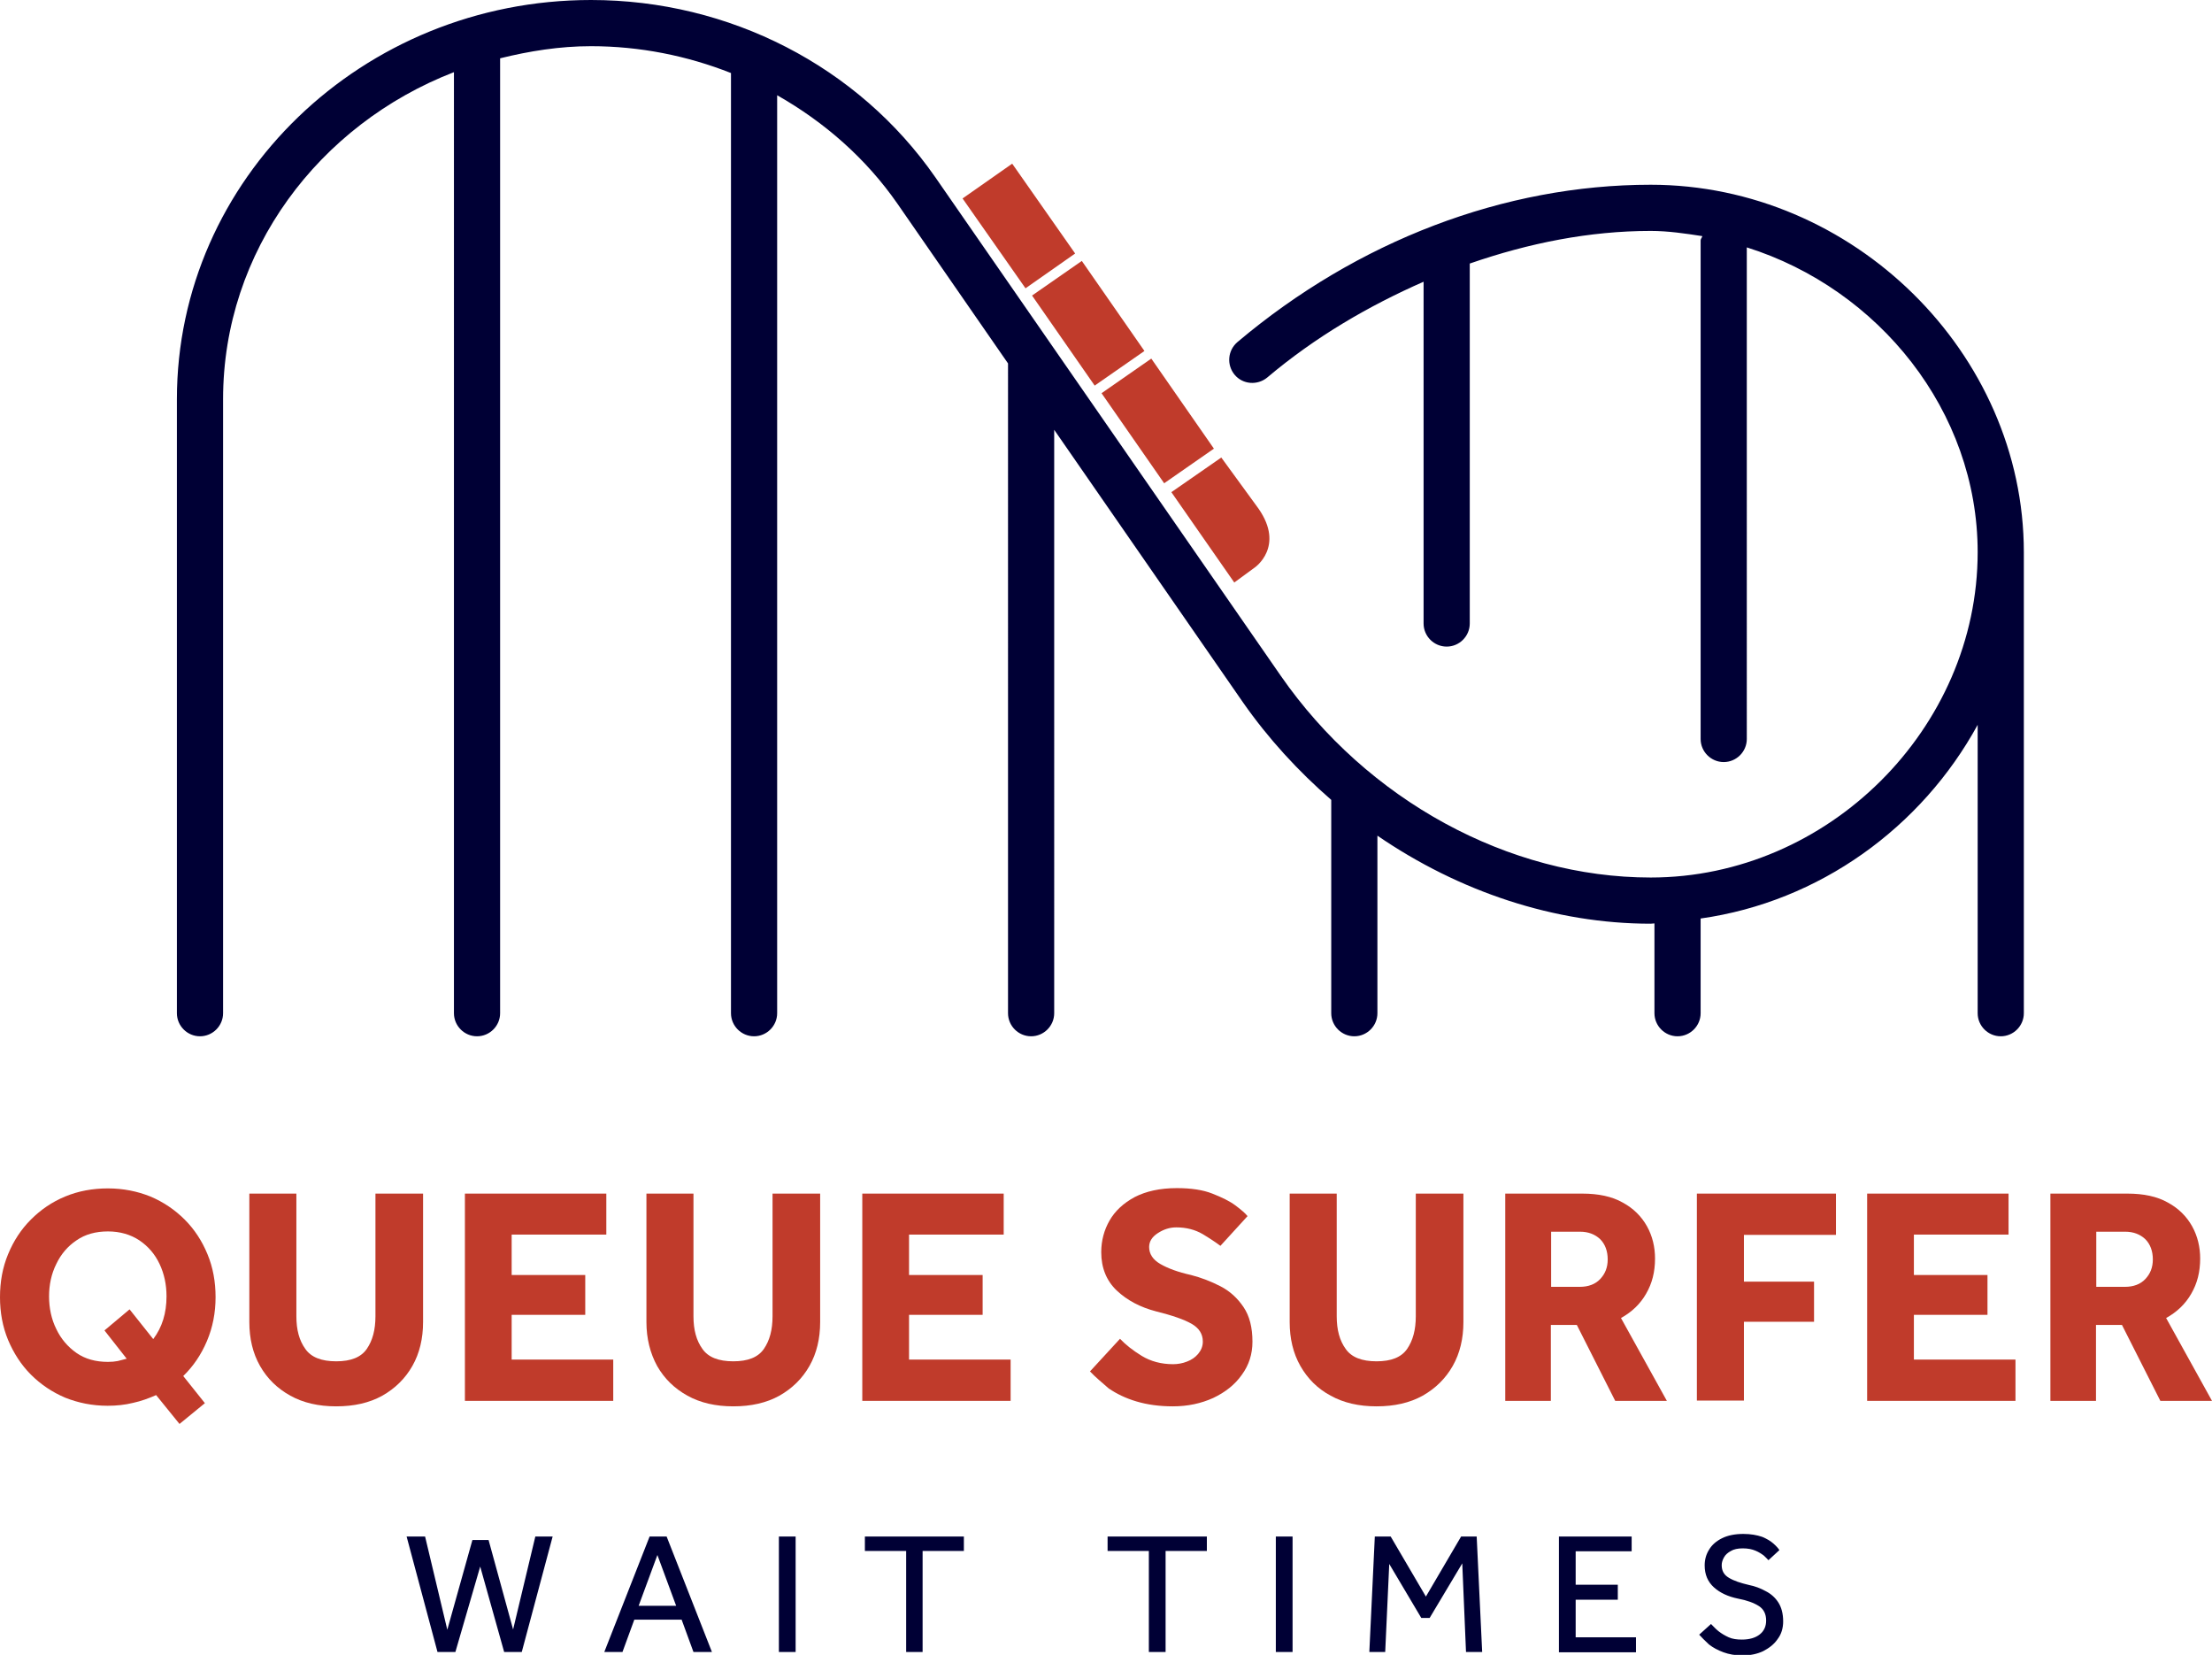 <?xml version="1.0" encoding="utf-8"?>
<!-- Generator: Adobe Illustrator 25.4.1, SVG Export Plug-In . SVG Version: 6.00 Build 0)  -->
<svg version="1.1" id="Layer_1" xmlns="http://www.w3.org/2000/svg" xmlns:xlink="http://www.w3.org/1999/xlink" x="0px" y="0px"
	 viewBox="0 0 766.5 573.3" style="enable-background:new 0 0 766.5 573.3;" xml:space="preserve">
<style type="text/css">
	.st0{fill:#000035;}
	.st1{fill:#C03B2B;}
</style>
<path class="st0" d="M701.3,191.3V351c0,4.4-3.6,8-8,8s-8-3.6-8-8v-99.9c-19.4,35.5-54.8,61.3-96,67.1V351c0,4.4-3.6,8-8,8
	s-8-3.6-8-8v-31.1c-0.5,0-0.9,0.1-1.3,0.1c-33.3,0-66.4-11.1-94.7-30.5V351c0,4.4-3.6,8-8,8s-8-3.6-8-8v-73.9
	c-11.4-9.9-21.8-21.2-30.6-33.8l-65.4-94.4V351c0,4.4-3.6,8-8,8s-8-3.6-8-8V125.9L311,70.6c-10.9-15.7-25.3-28.3-41.7-37.6v318
	c0,4.4-3.6,8-8,8s-8-3.6-8-8V25.3c-15.2-6-31.6-9.3-48.5-9.3c-10.9,0-21.4,1.7-31.5,4.2V351c0,4.4-3.6,8-8,8c-4.4,0-8-3.6-8-8V25
	c-46.8,18.1-80,62-80,113.3V351c0,4.4-3.6,8-8,8c-4.4,0-8-3.6-8-8V138.3C61.3,62,125.6,0,204.8,0c48,0,92.6,23,119.3,61.4
	l119.7,172.7c29.9,43.1,79,69.9,128.2,69.9c61.4,0,113.3-51.6,113.3-112.7c0-48.9-34.3-91.2-80-105.6V256c0,4.4-3.6,8-8,8
	s-8-3.6-8-8V83.3c0-0.6,0.5-1,0.6-1.5C584,80.9,578.1,80,572,80c-21.2,0-42.2,4.2-62.7,11.3c0,0.1,0-0.1,0,0l0,124.7
	c0,4.4-3.6,8-8,8s-8-3.6-8-8V97.6c-19.1,8.4-37.5,19.1-54.2,33.2c-3.4,2.8-8.5,2.4-11.3-1c-2.8-3.4-2.4-8.4,1-11.3
	C470.4,83.4,521.3,64,572,64C642.1,64,701.3,122.3,701.3,191.3z"/>
<g>
	<path class="st1" d="M62.2,493.3l-8.1-10c-2.5,1.1-5.2,2.1-8,2.7c-2.8,0.7-5.8,1-8.8,1c-5.3,0-10.2-1-14.7-2.8
		c-4.5-1.9-8.5-4.6-11.9-8c-3.4-3.4-6-7.5-7.9-12c-1.9-4.6-2.8-9.5-2.8-14.8c0-5.4,0.9-10.3,2.8-14.9c1.9-4.6,4.5-8.6,7.9-12
		c3.4-3.4,7.3-6.1,11.9-8c4.6-1.9,9.5-2.8,14.8-2.8c5.3,0,10.2,1,14.7,2.8c4.5,1.9,8.5,4.6,11.9,8c3.4,3.4,6,7.4,7.9,12
		c1.9,4.6,2.8,9.5,2.8,14.9c0,5.4-1,10.5-3,15.2c-2,4.7-4.7,8.7-8.2,12.1l7.5,9.4L62.2,493.3z M43.9,470.7l-7.7-9.8l8.7-7.3
		l8.2,10.3c3.1-4.1,4.6-9,4.6-14.8c0-4.1-0.8-7.8-2.4-11.2c-1.6-3.4-3.9-6.1-7-8.2c-3-2-6.7-3.1-10.9-3.1c-4.2,0-7.9,1-10.9,3.1
		c-3,2-5.4,4.8-7,8.2c-1.7,3.4-2.5,7.2-2.5,11.2s0.8,7.9,2.5,11.3c1.6,3.4,4,6.2,7,8.3c3,2.1,6.7,3.1,10.9,3.1
		c1.2,0,2.4-0.1,3.4-0.3C41.8,471.2,42.9,471,43.9,470.7z"/>
	<path class="st1" d="M86.4,458v-44.5h16.3v42.5c0,4.7,1,8.4,3.1,11.3c2,2.9,5.6,4.3,10.7,4.3c5.1,0,8.6-1.4,10.6-4.3
		c2-2.9,3-6.6,3-11.3v-42.5h16.5V458c0,5.7-1.2,10.8-3.7,15.2c-2.5,4.4-6,7.8-10.4,10.3c-4.5,2.5-9.8,3.7-16,3.7
		c-6.1,0-11.4-1.2-15.9-3.7s-8-5.9-10.5-10.3C87.6,468.8,86.4,463.7,86.4,458z"/>
	<path class="st1" d="M161.1,485.2v-71.7h49v14.2h-32.8v14h25.5v13.8h-25.5v15.5h35.2v14.3H161.1z"/>
	<path class="st1" d="M224,458v-44.5h16.3v42.5c0,4.7,1,8.4,3.1,11.3c2,2.9,5.6,4.3,10.7,4.3c5.1,0,8.6-1.4,10.6-4.3
		c2-2.9,3-6.6,3-11.3v-42.5h16.5V458c0,5.7-1.2,10.8-3.7,15.2c-2.5,4.4-6,7.8-10.4,10.3c-4.5,2.5-9.8,3.7-16,3.7
		c-6.1,0-11.4-1.2-15.9-3.7s-8-5.9-10.5-10.3C225.3,468.8,224,463.7,224,458z"/>
	<path class="st1" d="M298.8,485.2v-71.7h49v14.2H315v14h25.5v13.8H315v15.5h35.2v14.3H298.8z"/>
	<path class="st1" d="M377.7,475.1l10.4-11.3c1.9,2,4.4,4,7.5,5.9c3.1,1.9,6.8,2.9,10.9,2.9c1.6,0,3.3-0.3,4.8-0.9
		c1.6-0.6,2.9-1.5,3.9-2.7c1-1.2,1.6-2.6,1.6-4.2c0-2.7-1.3-4.7-3.9-6.2s-6.7-2.9-12.3-4.3c-5.4-1.4-10-3.8-13.6-7.2
		c-3.6-3.4-5.4-7.9-5.4-13.3c0-4,1-7.7,2.9-11c1.9-3.3,4.8-6,8.7-8.1c3.9-2,8.7-3.1,14.6-3.1c4.9,0,9,0.6,12.3,1.9
		c3.3,1.3,6,2.6,8,4.1c2,1.5,3.4,2.7,4.2,3.7l-9.4,10.3c-1.6-1.2-3.7-2.6-6.2-4.1c-2.6-1.5-5.6-2.3-9.1-2.3c-2.3,0-4.4,0.7-6.4,2
		c-2,1.3-3,2.9-3,4.8c0,2.4,1.3,4.4,3.9,5.9s6.1,2.8,10.6,3.8c3.5,0.9,6.9,2.2,10.2,3.9c3.3,1.7,5.9,4.1,8,7.2
		c2.1,3.1,3.1,7.1,3.1,12c0,4.3-1.2,8.1-3.7,11.5c-2.4,3.4-5.7,6-9.9,8c-4.2,1.9-8.8,2.9-14,2.9c-4.7,0-8.9-0.6-12.6-1.7
		c-3.7-1.1-6.8-2.6-9.6-4.5C381.9,479,379.6,477.1,377.7,475.1z"/>
	<path class="st1" d="M446.9,458v-44.5h16.3v42.5c0,4.7,1,8.4,3.1,11.3c2,2.9,5.6,4.3,10.7,4.3c5.1,0,8.6-1.4,10.6-4.3
		c2-2.9,3-6.6,3-11.3v-42.5h16.5V458c0,5.7-1.2,10.8-3.7,15.2c-2.5,4.4-6,7.8-10.4,10.3c-4.5,2.5-9.8,3.7-16,3.7
		c-6.1,0-11.4-1.2-15.9-3.7c-4.5-2.4-8-5.9-10.5-10.3C448.1,468.8,446.9,463.7,446.9,458z"/>
	<path class="st1" d="M521.6,485.2v-71.7h26.7c5.6,0,10.3,1,14,3.1c3.7,2,6.5,4.8,8.4,8.2c1.9,3.4,2.8,7.2,2.8,11.2
		c0,4.6-1,8.6-3.1,12.2c-2,3.5-4.9,6.3-8.7,8.4l15.9,28.7h-17.9l-13.3-26.3h-9v26.3H521.6z M537.4,445.8h10c3,0,5.4-0.9,7.1-2.7
		c1.7-1.8,2.6-4,2.6-6.8c0-2.9-0.9-5.3-2.6-7c-1.8-1.7-4.1-2.6-7-2.6h-10V445.8z"/>
	<path class="st1" d="M588,485.2v-71.7h48.2v14.3h-31.9V444h24.3v13.9h-24.3v27.3H588z"/>
	<path class="st1" d="M647,485.2v-71.7h49v14.2h-32.8v14h25.5v13.8h-25.5v15.5h35.2v14.3H647z"/>
	<path class="st1" d="M710.5,485.2v-71.7h26.7c5.6,0,10.3,1,14,3.1c3.7,2,6.5,4.8,8.4,8.2c1.9,3.4,2.8,7.2,2.8,11.2
		c0,4.6-1,8.6-3.1,12.2c-2,3.5-4.9,6.3-8.7,8.4l15.9,28.7h-17.9l-13.3-26.3h-9v26.3H710.5z M726.3,445.8h10c3,0,5.4-0.9,7.1-2.7
		c1.7-1.8,2.6-4,2.6-6.8c0-2.9-0.9-5.3-2.6-7c-1.8-1.7-4.1-2.6-7-2.6h-10V445.8z"/>
</g>
<g id="Coaster_4">
	<rect x="342.5" y="59.3" transform="matrix(0.819 -0.574 0.574 0.819 18.999 216.782)" class="st1" width="21" height="38"/>
</g>
<g id="Coaster_3">
	<rect x="366.6" y="93.1" transform="matrix(0.821 -0.571 0.571 0.821 3.487 235.278)" class="st1" width="21" height="38"/>
</g>
<g id="Coaster_3_00000084525229918343003910000007564259112105437610_">
	
		<rect x="390.7" y="126.9" transform="matrix(0.821 -0.571 0.571 0.821 -11.52 255.123)" class="st1" width="21" height="38"/>
</g>
<g id="Coaster_1">
	<path class="st1" d="M423.2,158.5l-17.3,12l21.8,31.3l7.1-5.2c0,0,10.5-7.2,1.3-20.4L423.2,158.5z"/>
</g>
<path d="M68.8,133.7"/>
<g>
	<path class="st0" d="M151.6,572.3l-10.7-40h6.4l7.7,32.3l8.7-31.1h5.6l8.5,31l7.7-32.2h6l-10.7,40h-6.1l-8.3-29.6l-8.6,29.6H151.6z
		"/>
	<path class="st0" d="M209.4,572.3l15.7-40h5.9l15.7,40h-6.4l-4.1-11.2h-16.4l-4.1,11.2H209.4z M221.3,556.3h13l-6.5-17.6
		L221.3,556.3z"/>
	<path class="st0" d="M269.9,572.3v-40h5.8v40H269.9z"/>
	<path class="st0" d="M314,572.3v-35h-14.3v-5H334v5h-14.3v35H314z"/>
	<path class="st0" d="M398.1,572.3v-35h-14.3v-5h34.4v5h-14.3v35H398.1z"/>
	<path class="st0" d="M442.1,572.3v-40h5.8v40H442.1z"/>
	<path class="st0" d="M474.5,572.3l1.9-40h5.5l12.2,20.8l12.2-20.8h5.4l1.9,40h-5.6l-1.3-30.7l-11.3,18.9h-2.9l-11.1-18.7l-1.4,30.5
		H474.5z"/>
	<path class="st0" d="M540.2,572.3v-40h25.2v5.1H546V549h14.6v5.2H546v13h20.9v5.2H540.2z"/>
	<path class="st0" d="M588.8,566.3l4.1-3.7c0.8,0.8,1.6,1.7,2.6,2.5c1,0.8,2.2,1.5,3.5,2.1c1.3,0.6,2.9,0.8,4.6,0.8
		c2.6,0,4.7-0.6,6.2-1.8c1.5-1.2,2.2-2.8,2.2-4.8c0-2.2-0.8-3.9-2.5-5c-1.7-1.1-4.1-2-7.3-2.6c-3.4-0.7-6.2-2-8.3-3.9
		c-2.1-1.9-3.2-4.4-3.2-7.6c0-2,0.5-3.8,1.5-5.4c1-1.7,2.5-3,4.5-4c2-1,4.5-1.5,7.4-1.5c2.6,0,4.7,0.4,6.5,1c1.7,0.7,3,1.5,4,2.4
		c1,0.9,1.6,1.6,2,2.2l-3.8,3.5c-0.3-0.4-0.9-0.9-1.6-1.6c-0.8-0.6-1.7-1.2-2.9-1.7c-1.2-0.5-2.6-0.8-4.4-0.8
		c-1.7,0-3.1,0.3-4.1,0.9c-1.1,0.6-1.9,1.3-2.4,2.2c-0.5,0.9-0.8,1.8-0.8,2.7c0,2,0.8,3.4,2.5,4.4c1.6,1,4,1.8,7,2.5
		c2,0.4,3.9,1.1,5.7,2.1c1.8,0.9,3.3,2.2,4.4,3.9c1.1,1.7,1.7,3.9,1.7,6.6c0,2.3-0.6,4.4-1.9,6.1c-1.2,1.8-2.9,3.1-5,4.2
		c-2.1,1-4.5,1.5-7.2,1.5c-2.5,0-4.7-0.4-6.6-1.1c-1.9-0.7-3.6-1.6-5-2.7C590.8,568.4,589.7,567.3,588.8,566.3z"/>
</g>
</svg>
